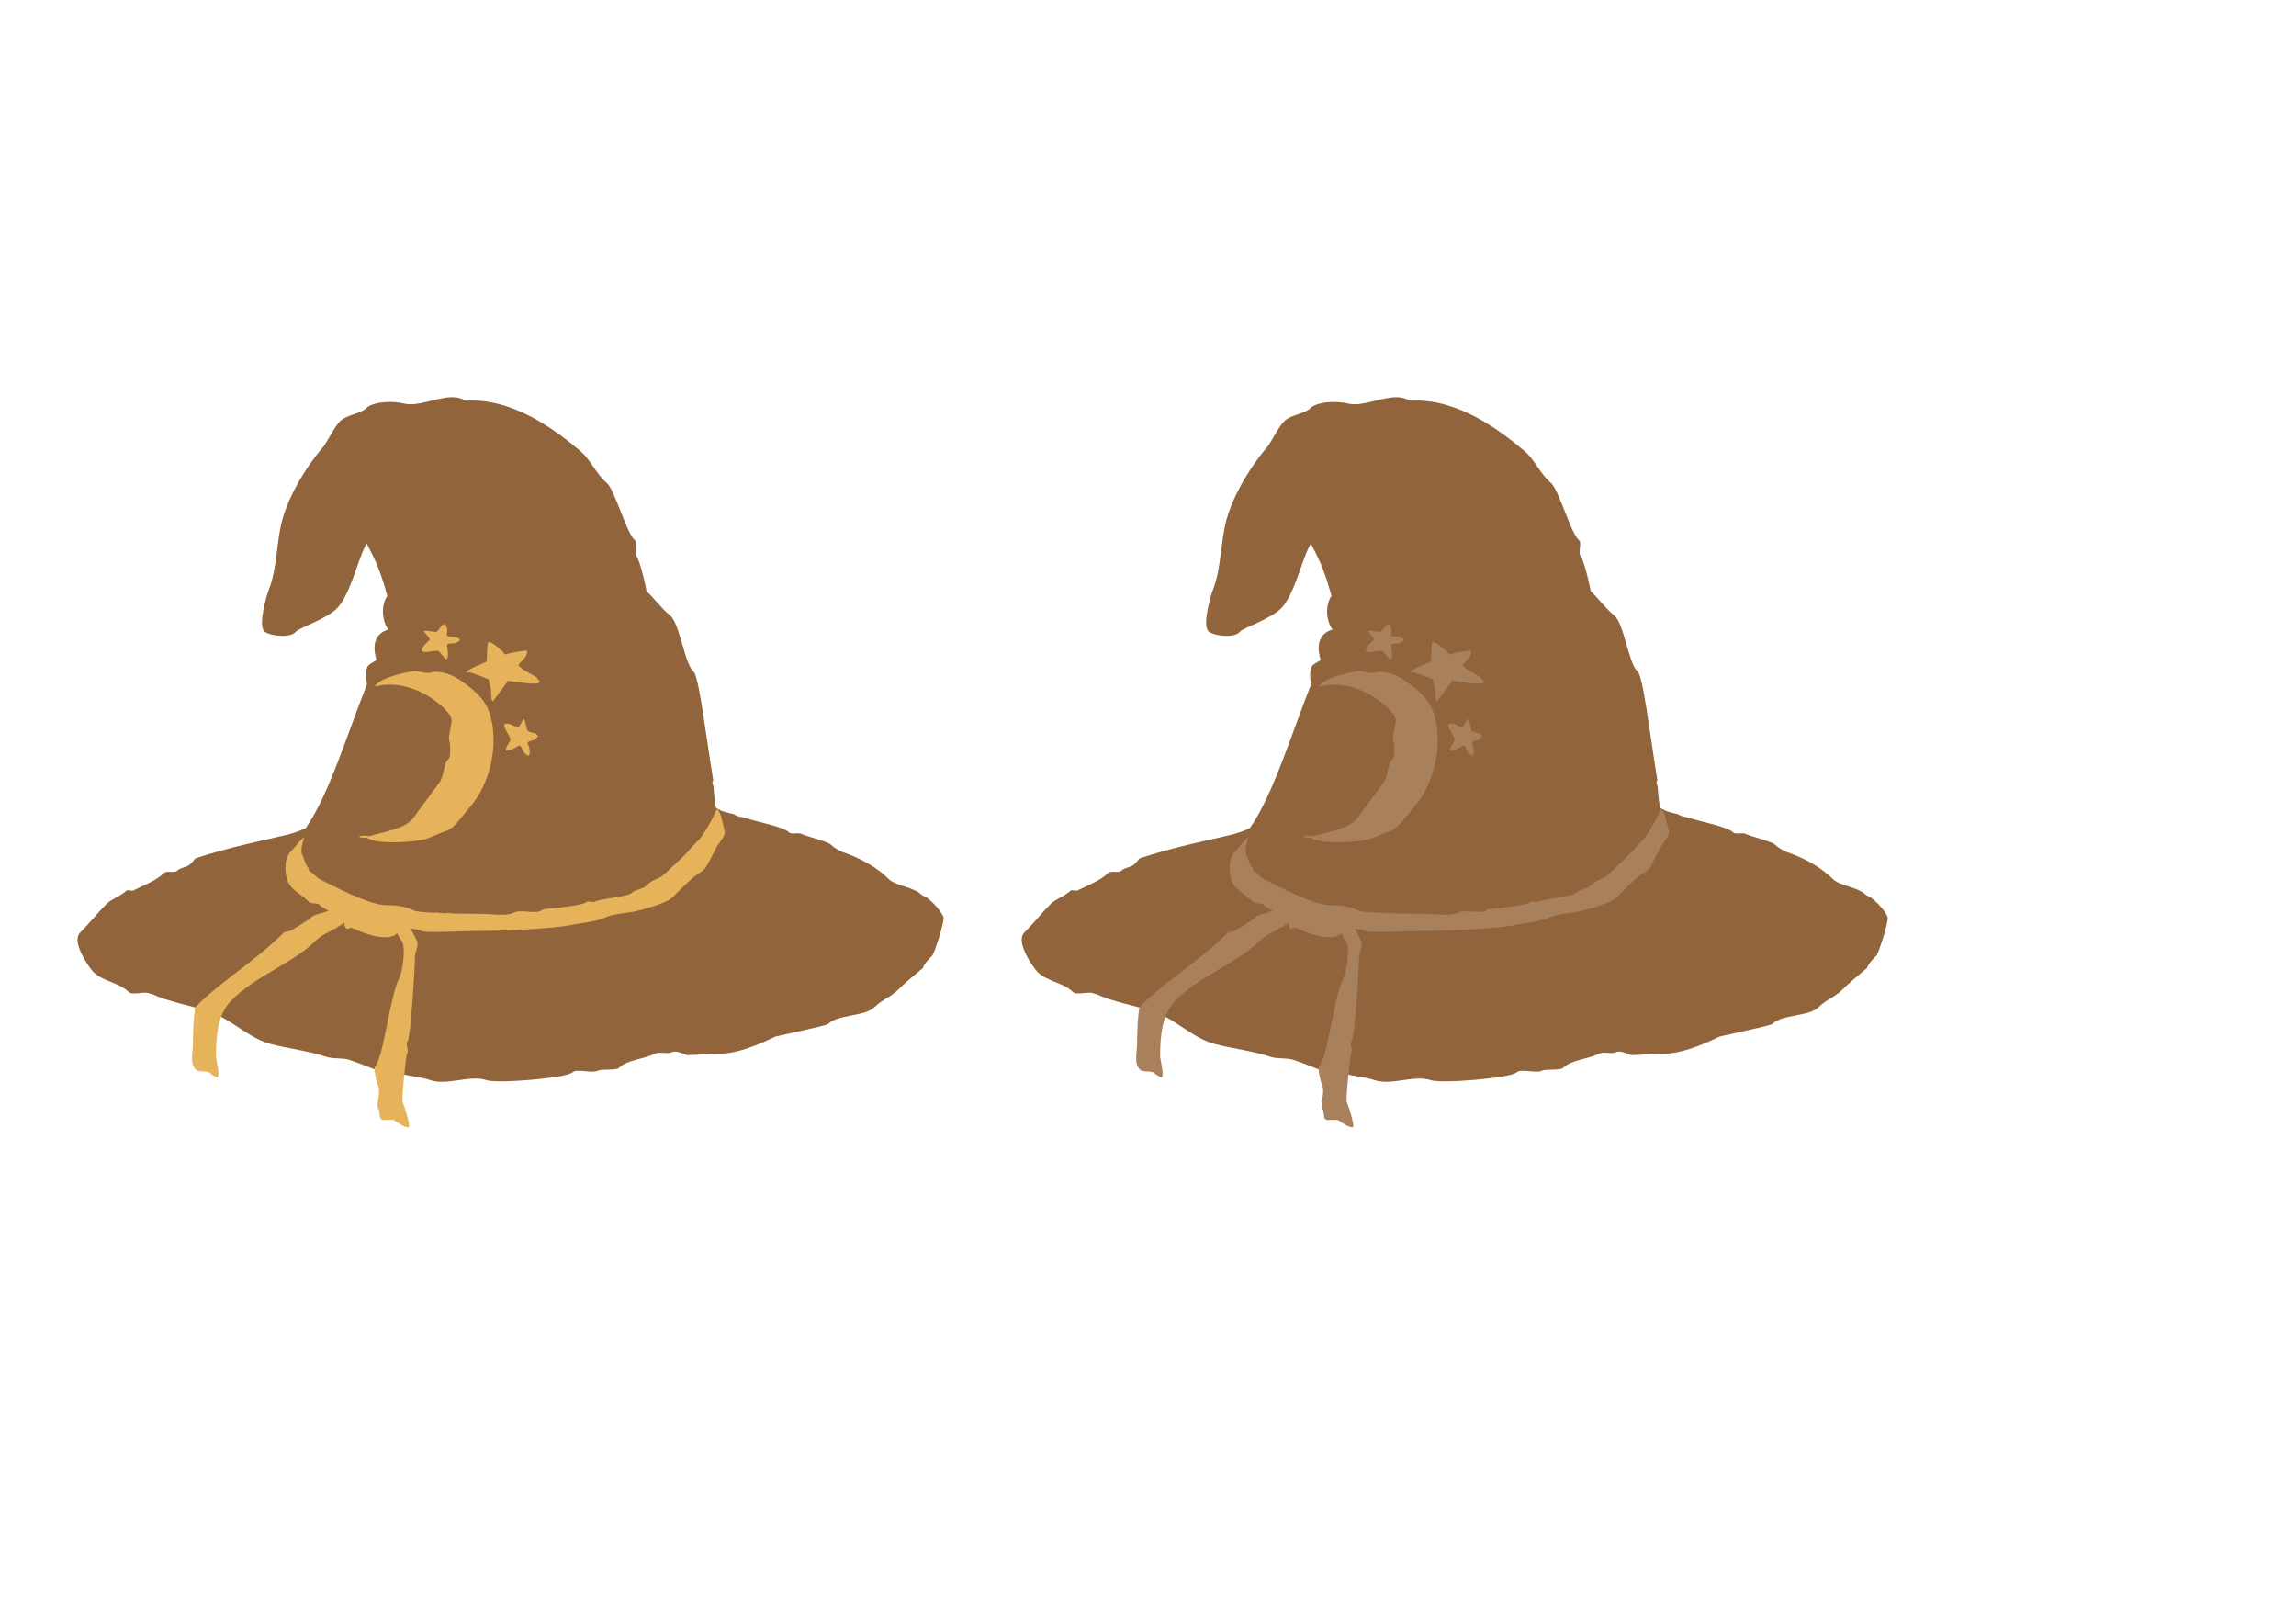 <svg xmlns="http://www.w3.org/2000/svg" xmlns:svg="http://www.w3.org/2000/svg" id="svg3410" width="1052.362" height="744.094" version="1.1"><g id="layer1" transform="translate(0,-308.268)"><path style="fill:#91643c;fill-opacity:1;stroke:#fff;stroke-width:1px;stroke-linecap:butt;stroke-linejoin:miter;stroke-opacity:0" id="path3535" d="m 206.921,490.281 c -6.883,0.128 -15.496,4.42 -21.656,2.938 -2.459,-0.592 -5.464,-0.847 -8.406,-0.688 -0.052,0.003 -0.104,-0.003 -0.156,0 -2.992,0.178 -5.911,0.808 -8.062,2.125 -0.089,0.054 -0.191,0.105 -0.281,0.156 -0.086,0.125 -0.176,0.238 -0.281,0.344 -2.859,2.859 -9.183,3.12 -12.125,6.062 -2.403,2.403 -4.63,7.004 -7.281,11.125 -0.025,0.039 -0.037,0.086 -0.062,0.125 -9.434,10.999 -16.962,24.533 -19.625,35.594 -2.188,9.088 -2.158,21.364 -5.75,30.406 -1.005,2.529 -5.17,16.528 -1.938,19.25 2.202,1.854 11.587,3.274 14.344,0 1.484,-1.762 15.088,-6.166 19.344,-11.219 5.011,-5.951 7.596,-16.228 11.031,-24.875 0.547,-1.376 1.25,-2.836 2.062,-4.281 1.949,3.775 3.496,6.856 4.312,8.75 1.7,3.942 3.572,9.393 5.125,15.219 -3.366,5.157 -1.964,12.213 0.469,15.438 -9.843,3.065 -5.154,13.654 -5.531,14.031 -0.648,0.648 -2.702,1.514 -3.531,2.344 -1.027,1.027 -1.188,3.168 -1.188,4.719 0,1.496 0.189,2.825 0.469,4 -8.956,22.531 -17.41,50.732 -28.094,65.938 -3.075,1.403 -6.221,2.607 -9.906,3.344 -7.181,1.796 -25.333,5.354 -40.625,10.5 -0.664,0.882 -1.437,1.75 -2.312,2.625 -1.515,1.515 -4.547,1.516 -6.062,3.031 -1.179,1.179 -4.853,-0.147 -6.031,1.031 -3.497,3.497 -8.659,5.314 -14.156,8.062 -0.61,0.305 -2.564,-0.467 -3.031,0 -2.497,2.497 -6.969,3.938 -9.094,6.062 -4.157,4.157 -7.641,8.672 -12.125,13.156 -4.456,4.456 4.632,16.725 6.062,18.156 4.211,4.211 11.945,4.883 16.156,9.094 1.771,1.771 7.711,-0.598 9.844,0.812 0.551,0.077 1.043,0.178 1.375,0.344 6.204,3.102 18.374,5.395 25.719,7.844 10.122,3.374 18.152,12.389 28.594,15 7.949,1.987 16.977,3.044 25,5.719 3.354,1.118 7.428,0.351 10.688,1.438 6.097,2.032 11.601,4.555 17.156,6.406 1.924,0.641 4.466,-0.493 6.438,0 4.435,1.109 9.23,1.431 13.562,2.875 7.714,2.571 18.004,-2.571 25.719,0 5.084,1.695 36.736,-1.017 39.281,-3.562 1.871,-1.871 8.988,0.506 11.438,-0.719 2.126,-1.063 8.583,-0.02 10,-1.438 3.661,-3.661 11.175,-3.822 16.406,-6.438 2.2,-1.1 5.592,0.423 7.875,-0.719 1.313,-0.657 3.981,0.151 6.875,1.406 5.507,-0.116 9.745,-0.688 15.25,-0.688 6.545,0 15.581,-3.108 25.156,-7.812 10.597,-2.387 23.549,-5.143 24.156,-5.75 4.604,-4.604 16.841,-3.279 21.406,-7.844 3.234,-3.234 7.389,-4.546 10.719,-7.875 2.966,-2.966 7.041,-6.362 11.312,-9.938 0.744,-2.074 2.648,-4.023 4.406,-5.781 0.737,-0.737 5.94,-15.963 5,-17.844 -1.722,-3.444 -4.567,-6.292 -7.844,-8.938 -1.017,-0.348 -1.796,-0.703 -2.156,-1.062 -3.501,-3.501 -11.888,-4.045 -15,-7.156 -5.011,-5.011 -12.544,-9.514 -21.531,-12.531 -1.882,-0.933 -3.644,-1.926 -4.906,-3.188 -1.601,-1.601 -10.852,-3.645 -13.562,-5 -1.458,-0.729 -4.631,0.4 -5.719,-0.688 -2.639,-2.639 -13.699,-4.519 -21.688,-7.062 -1.165,0.074 -3.034,-0.815 -3.375,-1.156 -0.24,-0.24 -6.433,-1.152 -8.469,-3.188 -0.231,-0.231 -1.062,-8.529 -1.062,-9.562 0,-0.381 -0.925,-1.919 -0.375,-2.469 0.086,-0.086 0.169,-0.186 0.25,-0.281 -3.698,-22.785 -6.525,-47.945 -9.188,-50.188 -3.954,-3.33 -6.151,-21.713 -10.5,-25.375 -4.547,-3.829 -7.393,-8.016 -10.906,-11.281 -0.002,-0.01 0.002,-0.021 0,-0.031 -1.322,-7.264 -3.831,-15.426 -4.625,-16.094 -1.289,-1.085 0.664,-6.008 -0.625,-7.094 -4.012,-3.378 -9.237,-23.238 -13,-26.406 -4.928,-4.15 -7.352,-10.591 -12.031,-14.531 -11.562,-9.736 -30.768,-24.225 -52,-23.125 -0.913,-0.257 -1.801,-0.567 -2.656,-0.906 -1.35,-0.536 -2.88,-0.717 -4.469,-0.688 z"/><rect style="color:#000;fill:#3c6991;fill-opacity:1;fill-rule:nonzero;stroke:#fff;stroke-width:0;stroke-linecap:round;stroke-linejoin:round;stroke-miterlimit:4;stroke-opacity:0;stroke-dasharray:none;stroke-dashoffset:0;marker:none;visibility:visible;display:inline;overflow:visible;enable-background:accumulate" id="rect2985" width="111.429" height="94.286" x="-263.698" y="320.934"/><rect id="rect3836" width="111.429" height="94.286" x="-263.698" y="540.934" style="color:#000;fill:#c8dceb;fill-opacity:1;fill-rule:nonzero;stroke:#fff;stroke-width:0;stroke-linecap:round;stroke-linejoin:round;stroke-miterlimit:4;stroke-opacity:0;stroke-dasharray:none;stroke-dashoffset:0;marker:none;visibility:visible;display:inline;overflow:visible;enable-background:accumulate"/><rect style="color:#000;fill:#5a8ce6;fill-opacity:1;fill-rule:nonzero;stroke:#fff;stroke-width:0;stroke-linecap:round;stroke-linejoin:round;stroke-miterlimit:4;stroke-opacity:0;stroke-dasharray:none;stroke-dashoffset:0;marker:none;visibility:visible;display:inline;overflow:visible;enable-background:accumulate" id="rect3838" width="111.429" height="94.286" x="-263.698" y="429.505"/><rect id="rect3840" width="111.429" height="94.286" x="-134.493" y="320.934" style="color:#000;fill:#91643c;fill-opacity:1;fill-rule:nonzero;stroke:#fff;stroke-width:0;stroke-linecap:round;stroke-linejoin:round;stroke-miterlimit:4;stroke-opacity:0;stroke-dasharray:none;stroke-dashoffset:0;marker:none;visibility:visible;display:inline;overflow:visible;enable-background:accumulate"/><rect style="color:#000;fill:#ebd7c8;fill-opacity:1;fill-rule:nonzero;stroke:#fff;stroke-width:0;stroke-linecap:round;stroke-linejoin:round;stroke-miterlimit:4;stroke-opacity:0;stroke-dasharray:none;stroke-dashoffset:0;marker:none;visibility:visible;display:inline;overflow:visible;enable-background:accumulate" id="rect3842" width="111.429" height="94.286" x="-134.493" y="540.934"/><rect id="rect3844" width="111.429" height="94.286" x="-134.493" y="429.505" style="color:#000;fill:#e6b35a;fill-opacity:1;fill-rule:nonzero;stroke:#fff;stroke-width:0;stroke-linecap:round;stroke-linejoin:round;stroke-miterlimit:4;stroke-opacity:0;stroke-dasharray:none;stroke-dashoffset:0;marker:none;visibility:visible;display:inline;overflow:visible;enable-background:accumulate"/><path id="path3230" d="m 202.337,616.372 c -1.783,-0.322 -3.527,-0.34 -4.895,0.114 -2.278,0.756 -5.951,-1.034 -8.329,-0.605 -8.993,1.623 -16.044,4.06 -17.258,7.083 13.348,-3.827 28.166,4.714 34.236,12.83 2.523,3.373 -1.369,8.486 0.005,12.625 0.311,0.937 0.56,6.937 -0.521,7.745 -2.258,1.689 -2.034,7.584 -3.902,10.275 -4.396,6.332 -8.229,10.958 -11.963,16.337 -3.851,5.547 -14.146,6.658 -19.892,8.565 -1.27,0.421 -2.868,-0.455 -4.207,-0.011 -0.316,0.105 -0.685,0.123 -1.053,0.072 0.129,0.146 0.278,0.285 0.385,0.428 0.485,0.648 2.848,0.031 3.539,0.51 4.465,3.1 22.134,1.911 27.033,0.285 3.048,-1.012 5.875,-2.506 8.923,-3.518 3.909,-1.298 7.757,-7.376 10.564,-10.506 9.656,-10.764 14.068,-29.408 9.293,-43.796 -2.4,-7.232 -8.685,-11.567 -14.034,-15.281 -1.829,-1.27 -4.952,-2.618 -7.925,-3.153 z" style="fill:#e6b35a;fill-opacity:1;stroke:#fff;stroke-width:1.18px;stroke-linecap:butt;stroke-linejoin:miter;stroke-opacity:0"/><path id="path3236" d="m 223.874,602.478 c -0.575,-0.018 -0.656,5.61 -0.7,8.293 -0.27,0.016 -0.258,0.354 -0.185,0.737 -2.902,1.289 -9.219,3.87 -8.736,4.386 0.023,0.012 0.025,0.028 0.037,0.037 -0.229,0.012 -0.469,0.089 -0.479,0.405 -0.023,0.417 0.837,0.023 1.253,0.037 0.672,0.023 6.548,2.189 8.883,3.17 0.29,2.22 1.143,3.545 1.143,6.082 0,1.581 0.312,3.76 0.406,3.76 0.034,0 0.098,-0.049 0.146,-0.074 0.069,0.274 0.146,0.437 0.258,0.332 0.459,-0.43 1.292,-1.581 2.138,-2.875 0.037,-0.056 0.075,-0.091 0.11,-0.147 1.49,-1.845 3.191,-4.206 4.644,-6.34 2.818,0.41 5.399,0.737 6.045,0.737 0.31,0 11.018,1.84 7.925,-1.253 -0.188,-0.189 -0.407,-0.349 -0.627,-0.516 0.069,-0.054 0.108,-0.11 0.11,-0.184 0.023,-0.597 -5.955,-3.345 -6.93,-4.386 -0.47,-0.502 -1.152,-0.825 -1.622,-1.327 -0.124,-0.132 0.11,-0.501 0.479,-1.032 0,-0.012 0,-0.026 0,-0.037 0.831,-0.918 1.718,-1.866 2.359,-2.506 0.307,-0.307 2.037,-3.544 0.396,-3.331 -1.107,0.144 -4.724,0.373 -9.461,1.76 0,0 -1.279,-1.673 -1.288,-1.668 -1.029,-0.421 -3.943,-3.981 -6.307,-4.059 z" style="fill:#e6b35a;fill-opacity:1;stroke:#fff;stroke-width:1.18px;stroke-linecap:butt;stroke-linejoin:miter;stroke-opacity:0"/><path id="path3238" d="m 197.124,601.642 c -0.341,0.165 -0.859,0.835 -1.023,0.493 -0.165,-0.341 1.364,-0.658 1.023,-0.493 -1.018,0.491 -4.955,4.037 -3.504,5.158 1.194,0.922 5.619,-0.803 7.497,-0.147 0.281,0.098 3.4,4.884 3.888,3.486 0.796,-2.28 -0.19,-6.157 -0.165,-6.227 0.367,-1.052 3.248,-0.62 3.952,-0.96 0.582,-0.28 1.761,-0.777 1.924,-1.243 0.043,-0.126 0.075,-0.5 0.133,-0.379 0.048,0.098 -0.769,-0.694 -1.764,-1.042 -1.487,-0.519 -2.992,-0.194 -4.057,-0.566 -0.492,-0.172 0.101,-3.062 -0.078,-3.431 -0.586,-1.214 -0.957,-2.638 -0.855,-2.426 0.291,0.603 -1.258,0.59 -1.668,1.119 -0.51,0.66 -1.846,2.895 -2.709,2.883 -1.035,-0.016 -5.181,-1.002 -5.46,-0.205 -0.023,0.045 2.584,2.625 2.865,3.979 z" style="fill:#e6b35a;fill-opacity:1;stroke:#fff;stroke-width:.803px;stroke-linecap:butt;stroke-linejoin:miter;stroke-opacity:0"/><path style="fill:#e6b35a;fill-opacity:1;stroke:#fff;stroke-width:.803px;stroke-linecap:butt;stroke-linejoin:miter;stroke-opacity:0" id="path3240" d="m 237.204,641.869 c -0.277,-0.258 -1.09,-0.496 -0.833,-0.773 0.258,-0.278 1.11,1.031 0.833,0.773 -0.828,-0.769 -5.566,-3.142 -6.081,-1.383 -0.424,1.448 2.796,4.94 2.87,6.928 0.023,0.297 -3.309,4.946 -1.829,4.891 2.414,-0.089 5.664,-2.421 5.739,-2.424 1.114,-0.041 1.762,2.798 2.334,3.33 0.473,0.439 1.366,1.356 1.858,1.338 0.135,-0.005 0.492,-0.113 0.401,-0.016 -0.073,0.08 0.366,-0.969 0.327,-2.022 -0.059,-1.574 -0.91,-2.857 -0.952,-3.984 -0.023,-0.52 2.888,-1.023 3.167,-1.323 0.917,-0.988 2.108,-1.853 1.948,-1.68 -0.456,0.491 -1.008,-0.957 -1.65,-1.145 -0.8,-0.234 -3.369,-0.663 -3.672,-1.472 -0.363,-0.969 -0.955,-5.19 -1.799,-5.159 -0.048,10e-4 -1.502,3.363 -2.661,4.118 z"/><path style="fill:#e6b35a;fill-opacity:1;stroke:#fff;stroke-width:1px;stroke-linecap:butt;stroke-linejoin:miter;stroke-opacity:0" id="path3712" d="m 328.358,679.25 c -0.807,2.777 -5.869,11.682 -8,13.812 -2.74,2.74 -5.097,5.597 -7.5,8 -1.703,1.703 -6.562,6.062 -8,7.5 -3.126,3.126 -4.958,1.958 -8.5,5.5 -1.756,1.756 -5.29,1.79 -7,3.5 -1.546,1.546 -13.953,2.477 -17,4 -0.737,0.369 -2.939,-0.561 -3.5,0 -2.189,2.189 -19.486,2.986 -20,3.5 -2.648,2.648 -9.699,-0.401 -13.5,1.5 -3.371,1.686 -10.063,0.5 -14,0.5 -2.18,0 -7.972,-0.041 -13.938,-0.188 -1.408,-0.199 -2.517,-0.358 -2.562,-0.312 -0.03,0.03 -0.165,0.168 -0.25,0.25 -1.12,-0.035 -2.199,-0.081 -3.281,-0.125 -0.674,-0.256 -1.388,-0.415 -1.969,-0.125 -0.027,0.013 -0.065,0.018 -0.094,0.031 -4.655,-0.225 -8.453,-0.555 -9.406,-1.031 -3.913,-1.956 -8.115,-2.5 -13,-2.5 -7.647,0 -24.578,-9.039 -30.5,-12 -0.907,-0.454 -3.422,-3.091 -4.781,-3.812 -0.011,-0.523 -0.029,-0.998 -0.219,-1.188 -1.393,-1.393 -2.003,-4.507 -3,-6.5 -0.415,-0.829 0,-3.869 0,-3.5 0,0.016 1.005,-4 1,-4 -0.857,0 -5.338,5.838 -7,7.5 -0.015,0.015 0.031,0.106 0.062,0.188 -0.937,1.291 -1.594,3.218 -1.594,6.125 0,9.91 5.466,10.435 10.594,15.562 1.259,1.259 3.954,0.423 4.938,1.406 1.004,1.004 2.477,1.896 4.219,2.688 -2.178,1.277 -6.374,1.593 -7.75,2.969 -1.345,1.345 -7.583,5.213 -9.906,6.375 -0.437,0.218 -2.55,0.457 -2.812,0.719 -13.209,13.209 -28.115,21.74 -40.313,33.938 -1.027,1.027 -1.406,14.438 -1.406,16.969 0,4.418 -1.5,9.093 1.406,12 1.226,1.226 5.292,0.355 6.375,1.438 0.235,0.235 3.191,2.434 3.531,2.094 1.29,-1.29 -0.719,-8.037 -0.719,-9.875 0,-9.656 1.042,-19.417 7.094,-25.469 11.67,-11.67 28.308,-16.995 38.875,-27.562 3.106,-3.106 8.798,-4.76 12.938,-8.156 -0.145,0.996 0.024,1.934 0.75,2.719 0.483,0.522 2.202,-0.511 2.812,-0.188 4.152,2.202 16.806,6.922 20.531,2.375 0.676,1.285 1.211,2.586 1.875,3.25 2.48,2.48 0.541,14.45 -0.719,16.969 -4.752,9.504 -7.258,36.946 -11.312,41 -0.7,0.7 0.84,7.367 1.406,8.5 1.473,2.946 -1.078,9.516 0,10.594 1.061,1.061 0.377,3.877 1.438,4.938 0.966,0.966 5.378,-0.247 6.344,0.719 0.383,0.383 5.413,3.806 6.375,2.844 0.797,-0.797 -2.182,-9.989 -2.844,-11.312 -0.57,-1.14 1.536,-22.067 2.125,-22.656 0.825,-0.825 -0.825,-4.113 0,-4.938 1.606,-1.606 3.531,-34.892 3.531,-39.594 0,-0.794 2.029,-5.753 0.719,-7.062 -0.007,-0.007 -1.172,-2.682 -2.75,-5.281 2.331,0.173 4.298,0.454 4.875,1.031 1.038,1.038 21.959,0 25.438,0 13.814,0 35.547,-1.07 43.844,-2.844 3.307,-0.707 11.151,-1.326 15.562,-3.531 2.561,-1.28 11.58,-2.156 13.156,-2.562 3.368,-0.868 14.191,-3.472 17.219,-6.5 2.245,-2.245 9.923,-10.024 12.75,-11.438 3.187,-1.593 4.787,-7.254 6.656,-9.875 0.24,-1.941 5.463,-7.012 4.438,-9.062 -1.164,-4.735 -1.891,-9.63 -3.75,-9.812 z"/><path id="path4631" d="m 639.67,490.281 c -6.883,0.128 -15.496,4.42 -21.656,2.938 -2.459,-0.592 -5.464,-0.847 -8.406,-0.688 -0.052,0.003 -0.104,-0.003 -0.156,0 -2.992,0.178 -5.911,0.808 -8.062,2.125 -0.089,0.054 -0.191,0.105 -0.281,0.156 -0.086,0.125 -0.176,0.238 -0.281,0.344 -2.859,2.859 -9.183,3.12 -12.125,6.062 -2.403,2.403 -4.63,7.004 -7.281,11.125 -0.025,0.039 -0.037,0.086 -0.062,0.125 -9.434,10.999 -16.962,24.533 -19.625,35.594 -2.188,9.088 -2.158,21.364 -5.75,30.406 -1.005,2.529 -5.17,16.528 -1.938,19.25 2.202,1.854 11.587,3.274 14.344,0 1.484,-1.762 15.088,-6.166 19.344,-11.219 5.011,-5.951 7.596,-16.228 11.031,-24.875 0.547,-1.376 1.25,-2.836 2.062,-4.281 1.949,3.775 3.496,6.856 4.312,8.75 1.7,3.942 3.572,9.393 5.125,15.219 -3.366,5.157 -1.964,12.213 0.469,15.438 -9.843,3.065 -5.154,13.654 -5.531,14.031 -0.648,0.648 -2.702,1.514 -3.531,2.344 -1.027,1.027 -1.188,3.168 -1.188,4.719 0,1.496 0.189,2.825 0.469,4 -8.956,22.531 -17.41,50.732 -28.094,65.938 -3.075,1.403 -6.221,2.607 -9.906,3.344 -7.181,1.796 -25.333,5.354 -40.625,10.5 -0.664,0.882 -1.437,1.75 -2.312,2.625 -1.515,1.515 -4.547,1.516 -6.062,3.031 -1.179,1.179 -4.853,-0.147 -6.031,1.031 -3.497,3.497 -8.659,5.314 -14.156,8.062 -0.61,0.305 -2.564,-0.467 -3.031,0 -2.497,2.497 -6.969,3.938 -9.094,6.062 -4.157,4.157 -7.641,8.672 -12.125,13.156 -4.456,4.456 4.632,16.725 6.062,18.156 4.211,4.211 11.945,4.883 16.156,9.094 1.771,1.771 7.711,-0.598 9.844,0.812 0.551,0.077 1.043,0.178 1.375,0.344 6.204,3.102 18.374,5.395 25.719,7.844 10.122,3.374 18.152,12.389 28.594,15 7.949,1.987 16.977,3.044 25,5.719 3.354,1.118 7.428,0.351 10.688,1.438 6.097,2.032 11.601,4.555 17.156,6.406 1.924,0.641 4.466,-0.493 6.438,0 4.435,1.109 9.23,1.431 13.562,2.875 7.714,2.571 18.004,-2.571 25.719,0 5.084,1.695 36.736,-1.017 39.281,-3.562 1.871,-1.871 8.988,0.506 11.438,-0.719 2.126,-1.063 8.583,-0.02 10,-1.438 3.661,-3.661 11.175,-3.822 16.406,-6.438 2.2,-1.1 5.592,0.423 7.875,-0.719 1.313,-0.657 3.981,0.151 6.875,1.406 5.507,-0.116 9.745,-0.688 15.25,-0.688 6.545,0 15.581,-3.108 25.156,-7.812 10.597,-2.387 23.549,-5.143 24.156,-5.75 4.604,-4.604 16.841,-3.279 21.406,-7.844 3.234,-3.234 7.389,-4.546 10.719,-7.875 2.966,-2.966 7.041,-6.362 11.312,-9.938 0.744,-2.074 2.648,-4.023 4.406,-5.781 0.737,-0.737 5.94,-15.963 5,-17.844 -1.722,-3.444 -4.567,-6.292 -7.844,-8.938 -1.017,-0.348 -1.796,-0.703 -2.156,-1.062 -3.501,-3.501 -11.888,-4.045 -15,-7.156 -5.011,-5.011 -12.544,-9.514 -21.531,-12.531 -1.882,-0.933 -3.644,-1.926 -4.906,-3.188 -1.601,-1.601 -10.852,-3.645 -13.562,-5 -1.458,-0.729 -4.631,0.4 -5.719,-0.688 -2.639,-2.639 -13.699,-4.519 -21.688,-7.062 -1.165,0.074 -3.034,-0.815 -3.375,-1.156 -0.24,-0.24 -6.433,-1.152 -8.469,-3.188 -0.231,-0.231 -1.062,-8.529 -1.062,-9.562 0,-0.381 -0.925,-1.919 -0.375,-2.469 0.086,-0.086 0.169,-0.186 0.25,-0.281 -3.698,-22.785 -6.525,-47.945 -9.188,-50.188 -3.954,-3.33 -6.151,-21.713 -10.5,-25.375 -4.547,-3.829 -7.393,-8.016 -10.906,-11.281 -0.002,-0.01 0.002,-0.021 0,-0.031 -1.322,-7.264 -3.831,-15.426 -4.625,-16.094 -1.289,-1.085 0.664,-6.008 -0.625,-7.094 -4.012,-3.378 -9.237,-23.238 -13,-26.406 -4.928,-4.15 -7.352,-10.591 -12.031,-14.531 -11.562,-9.736 -30.768,-24.225 -52,-23.125 -0.913,-0.257 -1.801,-0.567 -2.656,-0.906 -1.35,-0.536 -2.88,-0.717 -4.469,-0.688 z" style="fill:#91643c;fill-opacity:1;stroke:#fff;stroke-width:1px;stroke-linecap:butt;stroke-linejoin:miter;stroke-opacity:0"/><path style="fill:#a9805c;fill-opacity:1;stroke:#fff;stroke-width:1.18px;stroke-linecap:butt;stroke-linejoin:miter;stroke-opacity:0" id="path4633" d="m 635.086,616.372 c -1.783,-0.322 -3.527,-0.34 -4.895,0.114 -2.278,0.756 -5.951,-1.034 -8.329,-0.605 -8.993,1.623 -16.044,4.06 -17.258,7.083 13.348,-3.827 28.166,4.714 34.236,12.83 2.523,3.373 -1.369,8.486 0.005,12.625 0.311,0.937 0.56,6.937 -0.521,7.745 -2.258,1.689 -2.034,7.584 -3.902,10.275 -4.396,6.332 -8.229,10.958 -11.963,16.337 -3.851,5.547 -14.146,6.658 -19.892,8.565 -1.27,0.421 -2.868,-0.455 -4.207,-0.011 -0.316,0.105 -0.685,0.123 -1.053,0.072 0.129,0.146 0.278,0.285 0.385,0.428 0.485,0.648 2.848,0.031 3.539,0.51 4.465,3.1 22.134,1.911 27.033,0.285 3.048,-1.012 5.875,-2.506 8.923,-3.518 3.909,-1.298 7.757,-7.376 10.564,-10.506 9.656,-10.764 14.068,-29.408 9.293,-43.796 -2.4,-7.232 -8.685,-11.567 -14.034,-15.281 -1.829,-1.27 -4.952,-2.618 -7.925,-3.153 z"/><path style="fill:#a9805c;fill-opacity:1;stroke:#fff;stroke-width:1.18px;stroke-linecap:butt;stroke-linejoin:miter;stroke-opacity:0" id="path4635" d="m 656.623,602.478 c -0.575,-0.018 -0.656,5.61 -0.7,8.293 -0.27,0.016 -0.258,0.354 -0.185,0.737 -2.902,1.289 -9.219,3.87 -8.736,4.386 0.023,0.012 0.025,0.028 0.037,0.037 -0.229,0.012 -0.469,0.089 -0.479,0.405 -0.023,0.417 0.837,0.023 1.253,0.037 0.672,0.023 6.548,2.189 8.883,3.17 0.29,2.22 1.143,3.545 1.143,6.082 0,1.581 0.312,3.76 0.406,3.76 0.034,0 0.098,-0.049 0.146,-0.074 0.069,0.274 0.146,0.437 0.258,0.332 0.459,-0.43 1.292,-1.581 2.138,-2.875 0.037,-0.056 0.075,-0.091 0.11,-0.147 1.49,-1.845 3.191,-4.206 4.644,-6.34 2.818,0.41 5.399,0.737 6.045,0.737 0.31,0 11.018,1.84 7.925,-1.253 -0.188,-0.189 -0.407,-0.349 -0.627,-0.516 0.069,-0.054 0.108,-0.11 0.11,-0.184 0.023,-0.597 -5.955,-3.345 -6.93,-4.386 -0.47,-0.502 -1.152,-0.825 -1.622,-1.327 -0.124,-0.132 0.11,-0.501 0.479,-1.032 0,-0.012 0,-0.026 0,-0.037 0.831,-0.918 1.718,-1.866 2.359,-2.506 0.307,-0.307 2.037,-3.544 0.396,-3.331 -1.107,0.144 -4.724,0.373 -9.461,1.76 0,0 -1.279,-1.673 -1.288,-1.668 -1.029,-0.421 -3.943,-3.981 -6.307,-4.059 z"/><path style="fill:#a9805c;fill-opacity:1;stroke:#fff;stroke-width:.803px;stroke-linecap:butt;stroke-linejoin:miter;stroke-opacity:0" id="path4637" d="m 629.873,601.642 c -0.341,0.165 -0.859,0.835 -1.023,0.493 -0.165,-0.341 1.364,-0.658 1.023,-0.493 -1.018,0.491 -4.955,4.037 -3.504,5.158 1.194,0.922 5.619,-0.803 7.497,-0.147 0.281,0.098 3.4,4.884 3.888,3.486 0.796,-2.28 -0.19,-6.157 -0.165,-6.227 0.367,-1.052 3.248,-0.62 3.952,-0.96 0.582,-0.28 1.761,-0.777 1.924,-1.243 0.043,-0.126 0.075,-0.5 0.133,-0.379 0.048,0.098 -0.769,-0.694 -1.764,-1.042 -1.487,-0.519 -2.992,-0.194 -4.057,-0.566 -0.492,-0.172 0.101,-3.062 -0.078,-3.431 -0.586,-1.214 -0.957,-2.638 -0.855,-2.426 0.291,0.603 -1.258,0.59 -1.668,1.119 -0.51,0.66 -1.846,2.895 -2.709,2.883 -1.035,-0.016 -5.181,-1.002 -5.46,-0.205 -0.023,0.045 2.584,2.625 2.865,3.979 z"/><path id="path4639" d="m 669.953,641.869 c -0.277,-0.258 -1.09,-0.496 -0.833,-0.773 0.258,-0.278 1.11,1.031 0.833,0.773 -0.828,-0.769 -5.566,-3.142 -6.081,-1.383 -0.424,1.448 2.796,4.94 2.87,6.928 0.023,0.297 -3.309,4.946 -1.829,4.891 2.414,-0.089 5.664,-2.421 5.739,-2.424 1.114,-0.041 1.762,2.798 2.334,3.33 0.473,0.439 1.366,1.356 1.858,1.338 0.135,-0.005 0.492,-0.113 0.401,-0.016 -0.073,0.08 0.366,-0.969 0.327,-2.022 -0.059,-1.574 -0.91,-2.857 -0.952,-3.984 -0.023,-0.52 2.888,-1.023 3.167,-1.323 0.917,-0.988 2.108,-1.853 1.948,-1.68 -0.456,0.491 -1.008,-0.957 -1.65,-1.145 -0.8,-0.234 -3.369,-0.663 -3.672,-1.472 -0.363,-0.969 -0.955,-5.19 -1.799,-5.159 -0.048,10e-4 -1.502,3.363 -2.661,4.118 z" style="fill:#a9805c;fill-opacity:1;stroke:#fff;stroke-width:.803px;stroke-linecap:butt;stroke-linejoin:miter;stroke-opacity:0"/><path id="path4641" d="m 761.108,679.25 c -0.807,2.777 -5.869,11.682 -8,13.812 -2.74,2.74 -5.097,5.597 -7.5,8 -1.703,1.703 -6.562,6.062 -8,7.5 -3.126,3.126 -4.958,1.958 -8.5,5.5 -1.756,1.756 -5.29,1.79 -7,3.5 -1.546,1.546 -13.953,2.477 -17,4 -0.737,0.369 -2.939,-0.561 -3.5,0 -2.189,2.189 -19.486,2.986 -20,3.5 -2.648,2.648 -9.699,-0.401 -13.5,1.5 -3.371,1.686 -10.063,0.5 -14,0.5 -2.18,0 -7.972,-0.041 -13.938,-0.188 -1.408,-0.199 -2.517,-0.358 -2.562,-0.312 -0.03,0.03 -0.165,0.168 -0.25,0.25 -1.12,-0.035 -2.199,-0.081 -3.281,-0.125 -0.674,-0.256 -1.388,-0.415 -1.969,-0.125 -0.027,0.013 -0.065,0.018 -0.094,0.031 -4.655,-0.225 -8.453,-0.555 -9.406,-1.031 -3.913,-1.956 -8.115,-2.5 -13,-2.5 -7.647,0 -24.578,-9.039 -30.5,-12 -0.907,-0.454 -3.422,-3.091 -4.781,-3.812 -0.011,-0.523 -0.029,-0.998 -0.219,-1.188 -1.393,-1.393 -2.003,-4.507 -3,-6.5 -0.415,-0.829 0,-3.869 0,-3.5 0,0.016 1.005,-4 1,-4 -0.857,0 -5.338,5.838 -7,7.5 -0.015,0.015 0.031,0.106 0.062,0.188 -0.937,1.291 -1.594,3.218 -1.594,6.125 0,9.91 5.466,10.435 10.594,15.562 1.259,1.259 3.954,0.423 4.938,1.406 1.004,1.004 2.477,1.896 4.219,2.688 -2.178,1.277 -6.374,1.593 -7.75,2.969 -1.345,1.345 -7.583,5.213 -9.906,6.375 -0.437,0.218 -2.55,0.457 -2.812,0.719 -13.209,13.209 -28.115,21.74 -40.312,33.938 -1.027,1.027 -1.406,14.438 -1.406,16.969 0,4.418 -1.5,9.093 1.406,12 1.226,1.226 5.292,0.355 6.375,1.438 0.235,0.235 3.191,2.434 3.531,2.094 1.29,-1.29 -0.719,-8.037 -0.719,-9.875 0,-9.656 1.042,-19.417 7.094,-25.469 11.67,-11.67 28.308,-16.995 38.875,-27.562 3.106,-3.106 8.798,-4.76 12.938,-8.156 -0.145,0.996 0.024,1.934 0.75,2.719 0.483,0.522 2.202,-0.511 2.812,-0.188 4.152,2.202 16.806,6.922 20.531,2.375 0.676,1.285 1.211,2.586 1.875,3.25 2.48,2.48 0.541,14.45 -0.719,16.969 -4.752,9.504 -7.258,36.946 -11.312,41 -0.7,0.7 0.84,7.367 1.406,8.5 1.473,2.946 -1.078,9.516 0,10.594 1.061,1.061 0.377,3.877 1.438,4.938 0.966,0.966 5.378,-0.247 6.344,0.719 0.383,0.383 5.413,3.806 6.375,2.844 0.797,-0.797 -2.182,-9.989 -2.844,-11.312 -0.57,-1.14 1.536,-22.067 2.125,-22.656 0.825,-0.825 -0.825,-4.113 0,-4.938 1.606,-1.606 3.531,-34.892 3.531,-39.594 0,-0.794 2.029,-5.753 0.719,-7.062 -0.007,-0.007 -1.172,-2.682 -2.75,-5.281 2.331,0.173 4.298,0.454 4.875,1.031 1.038,1.038 21.959,0 25.438,0 13.814,0 35.547,-1.07 43.844,-2.844 3.307,-0.707 11.151,-1.326 15.562,-3.531 2.561,-1.28 11.58,-2.156 13.156,-2.562 3.368,-0.868 14.191,-3.472 17.219,-6.5 2.245,-2.245 9.923,-10.024 12.75,-11.438 3.187,-1.593 4.787,-7.254 6.656,-9.875 0.24,-1.941 5.463,-7.012 4.438,-9.062 -1.164,-4.735 -1.891,-9.63 -3.75,-9.812 z" style="fill:#a9805c;fill-opacity:1;stroke:#fff;stroke-width:1px;stroke-linecap:butt;stroke-linejoin:miter;stroke-opacity:0"/></g></svg>